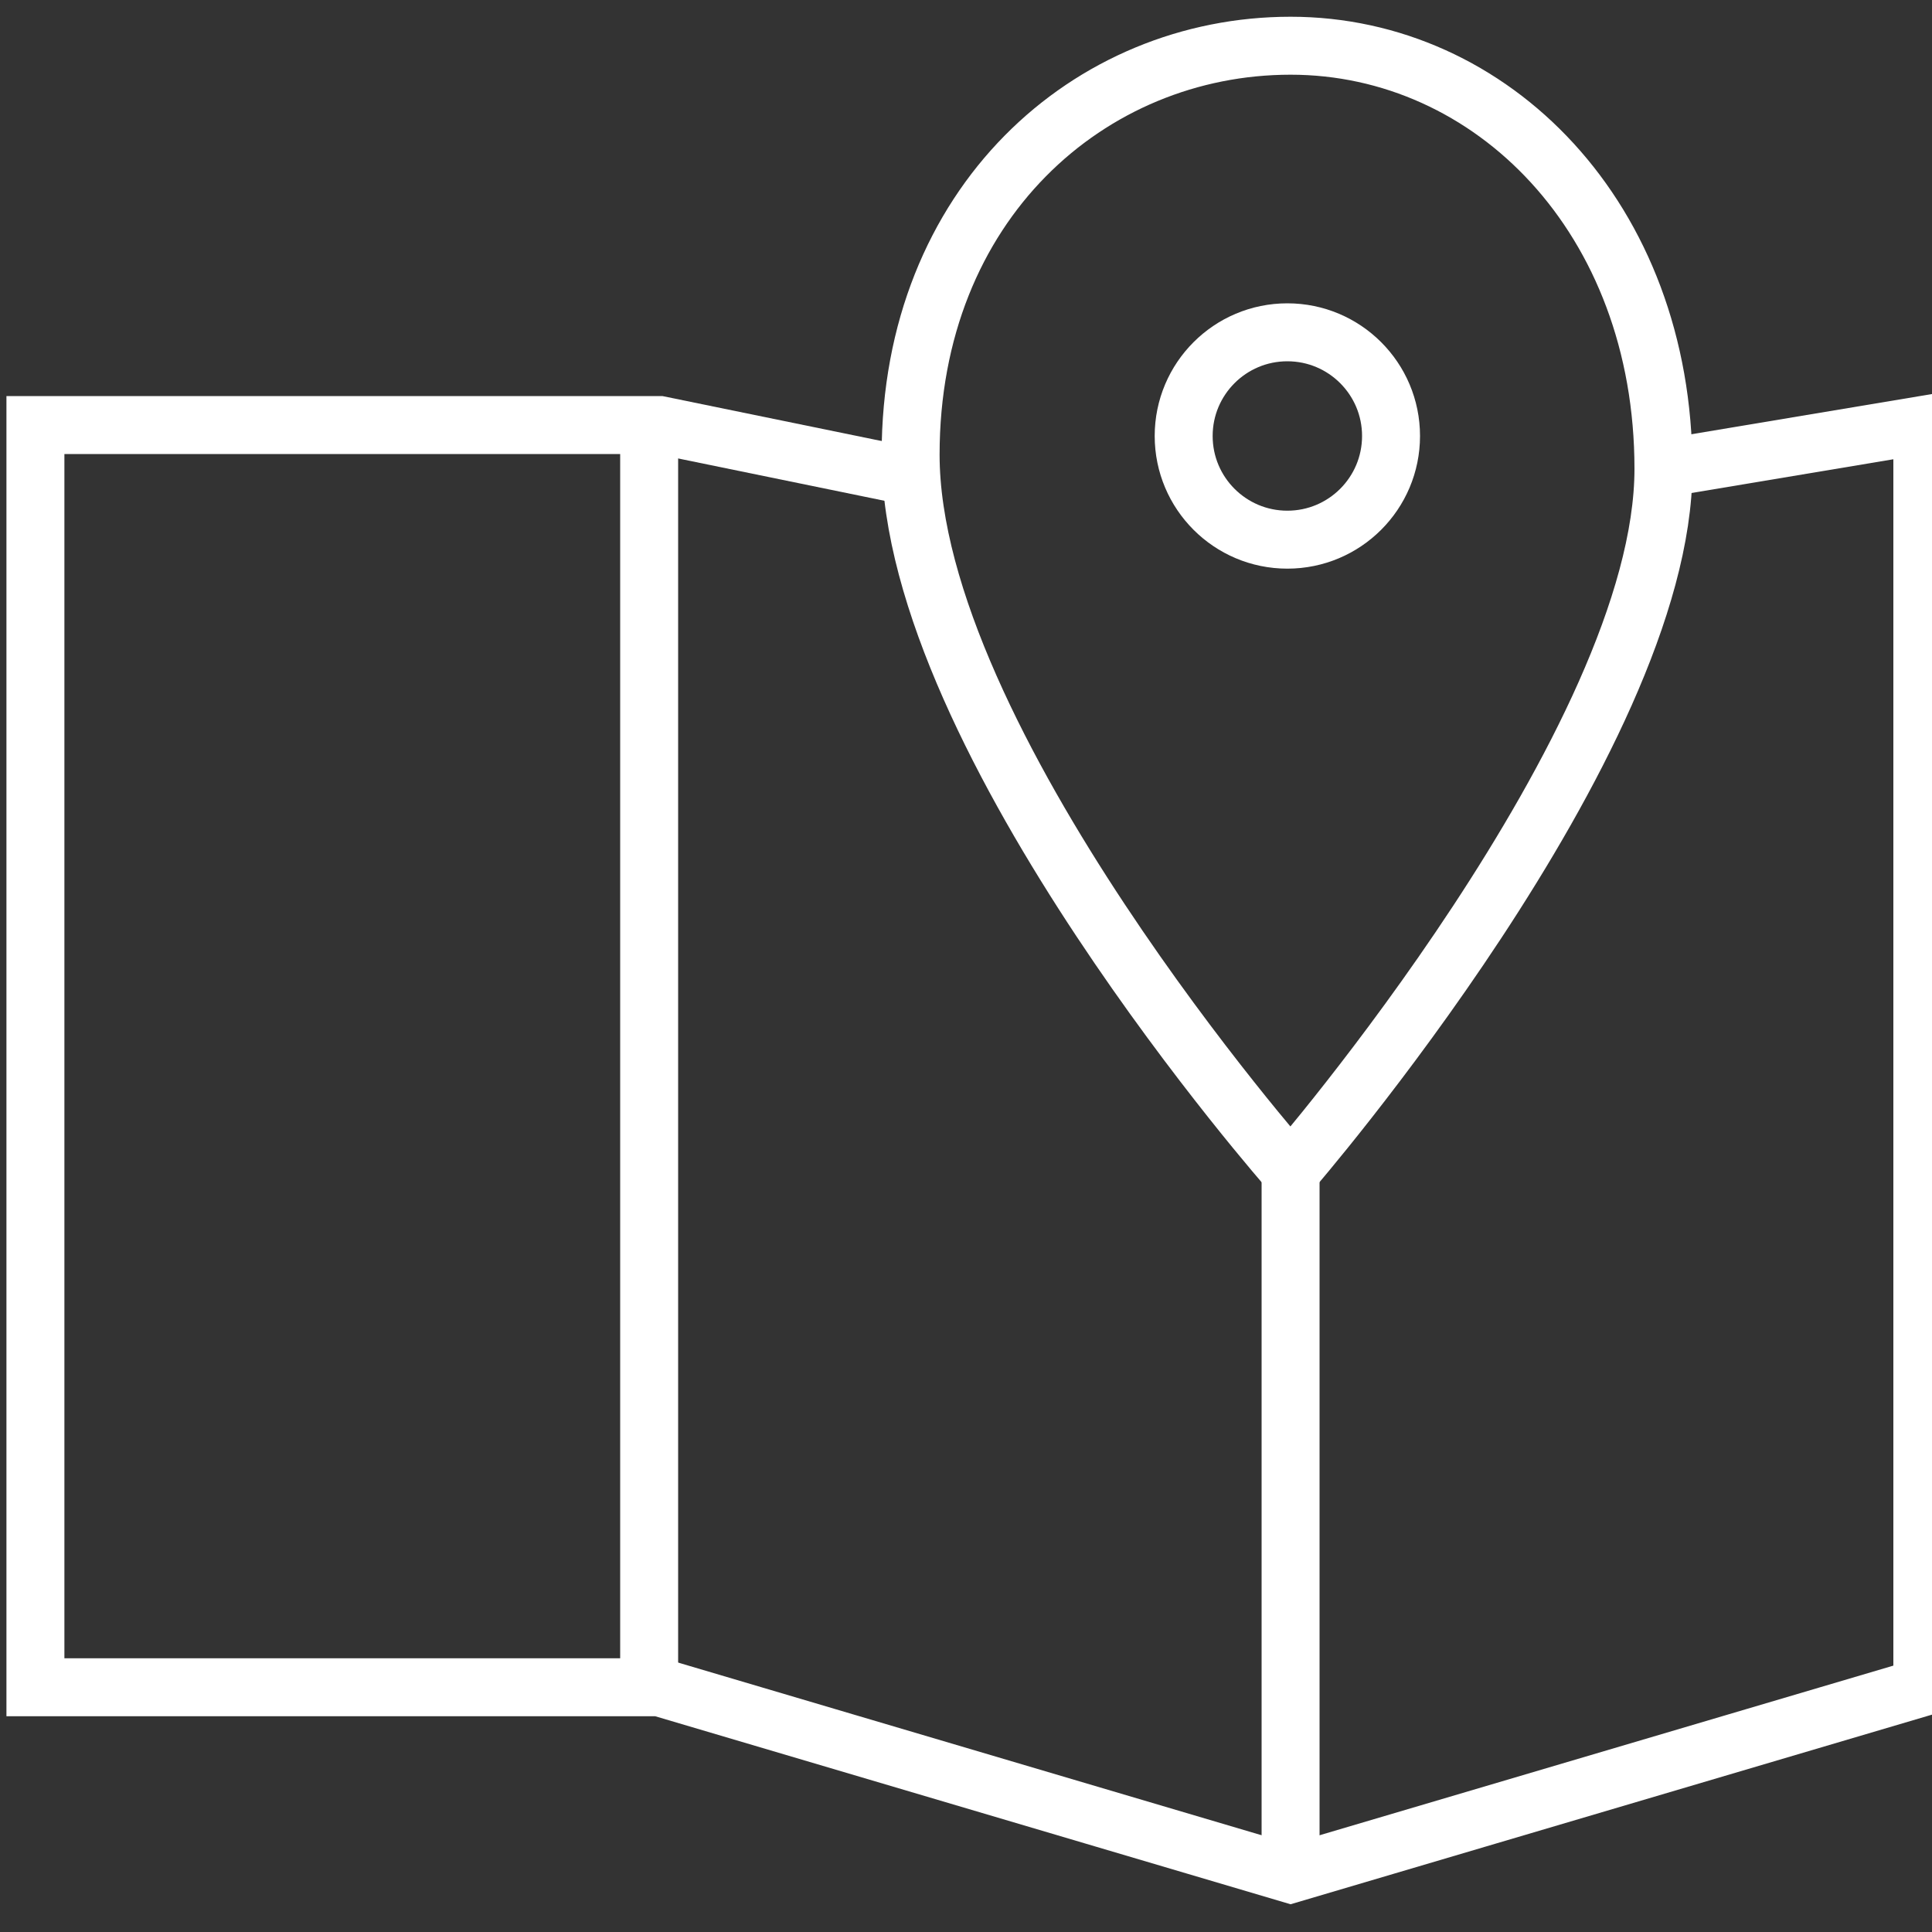 <?xml version="1.0" encoding="utf-8"?>
<!-- Generator: Adobe Illustrator 22.0.1, SVG Export Plug-In . SVG Version: 6.00 Build 0)  -->
<svg version="1.1" id="Слой_2" xmlns="http://www.w3.org/2000/svg" xmlns:xlink="http://www.w3.org/1999/xlink" x="0px" y="0px"
	 viewBox="0 0 300 300" style="enable-background:new 0 0 300 300;" xml:space="preserve">
<rect x="0" y="0" width="300" height="300" fill="#333333" stroke="none"/>
<style type="text/css">
	.st0{fill:none;stroke:#FFFFFF;stroke-width:9;stroke-miterlimit:10;}
</style>
<path class="st0" d="M200.4,181.9c0,0,57.9-66.8,57.9-109.1c0-39-26.7-65.7-57.9-65.7s-59,24.5-59,63.5
	C141.4,115,200.4,181.9,200.4,181.9z"/>
<polyline class="st0" points="141.4,74 102.4,66 5.5,66 5.5,262 102.4,262 200.4,291 298.5,262 298.5,66 258.4,72.7 "/>
<line class="st0" x1="200.4" y1="181.9" x2="200.4" y2="288.8"/>
<line class="st0" x1="100.8" y1="66" x2="100.8" y2="259.8"/>
<circle class="st0" cx="199.9" cy="67.7" r="16.1"/>
</svg>
